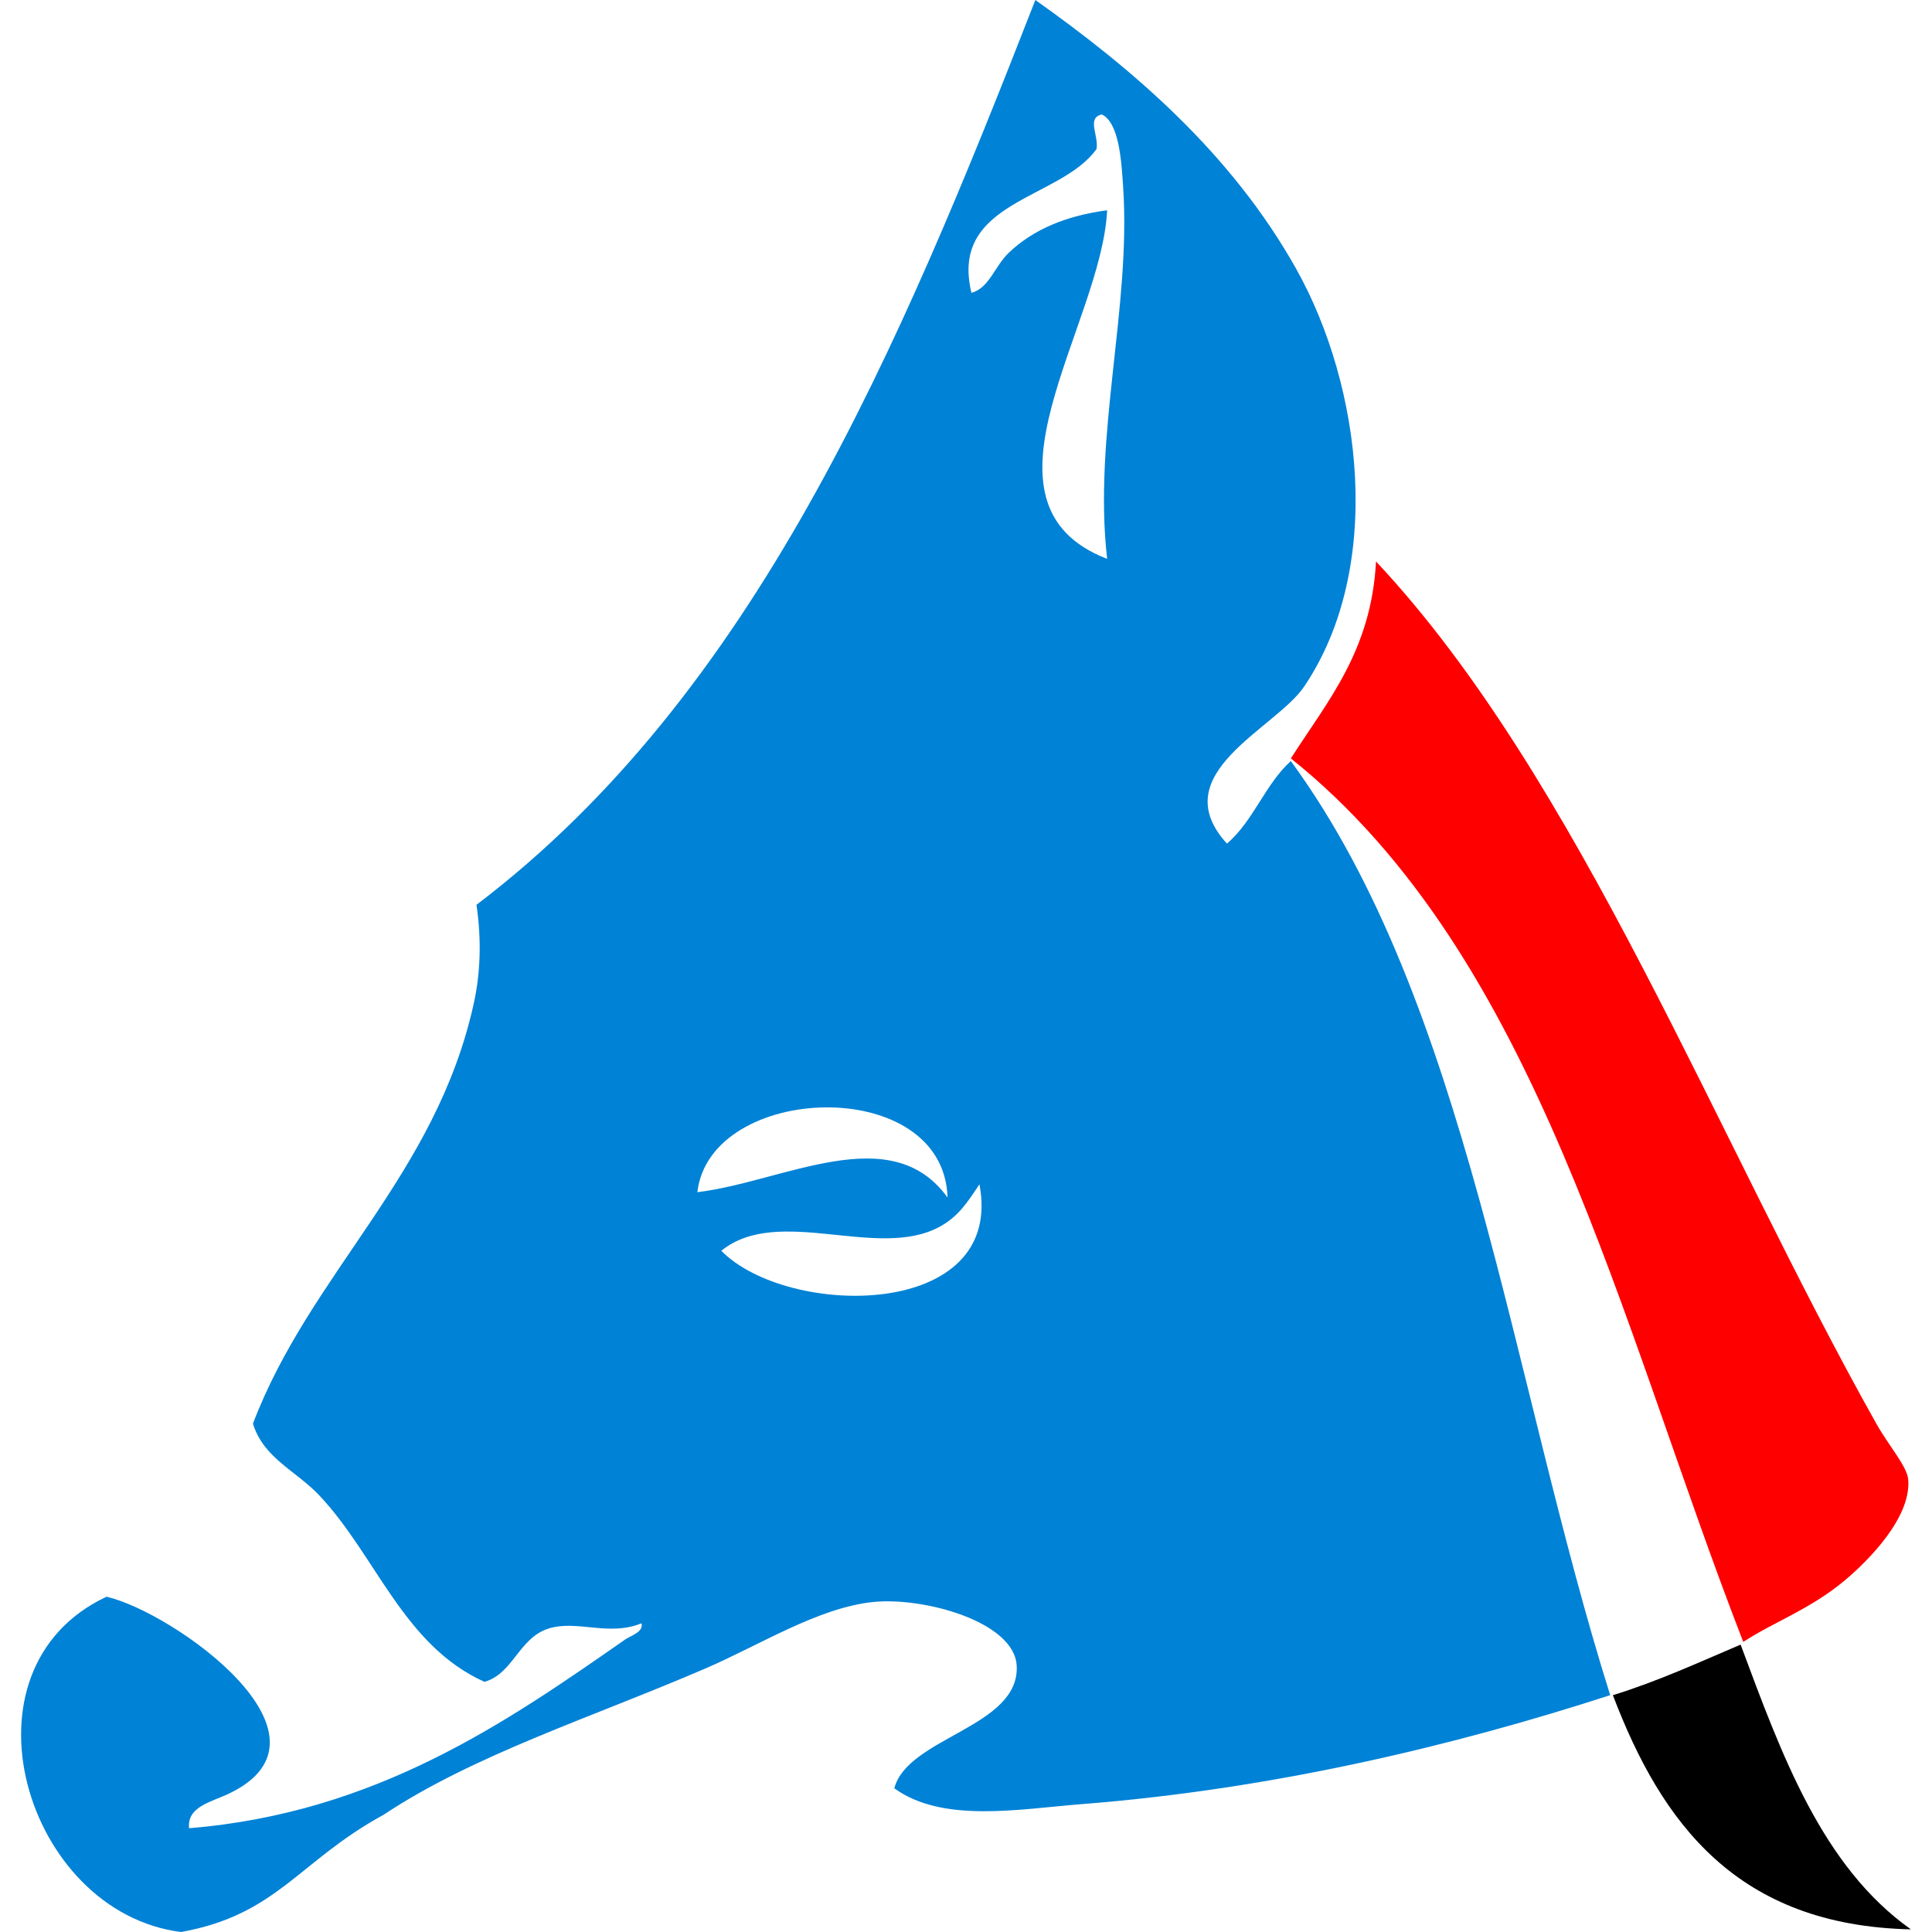 <?xml version="1.0" encoding="UTF-8" standalone="no"?>
<svg xmlns:rdf="http://www.w3.org/1999/02/22-rdf-syntax-ns#" xmlns="http://www.w3.org/2000/svg" height="85" width="85" version="1.1" xmlns:cc="http://creativecommons.org/ns#" xmlns:dc="http://purl.org/dc/elements/1.1/">
	<title>eMuleFans.com Logo</title>
	<path fill="#000" d="m76.58,72.356c1.81,4.864,3.585,9.759,7.491,12.528-7.634-0.169-10.961-4.651-13.111-10.303,1.998-0.617,3.785-1.446,5.62-2.225z"/>
	<path fill="#F00" d="m83.954,65.095c0.14,1.658-1.742,3.56-2.809,4.451-1.517,1.264-3.148,1.832-4.449,2.692-5.483-14.111-9.019-30.165-19.904-38.871,1.614-2.522,3.54-4.734,3.747-8.664,8.921,9.507,14.962,25.383,22.011,37.931,0.548,0.977,1.356,1.879,1.404,2.461z"/>
	<path fill="#0082d6" d="M41.688,52.685c-0.166-5.443-10.452-5.052-11.006-0.234,3.796-0.456,8.511-3.227,11.005,0.234zm15.104-19.201c7.77,10.611,9.653,27.111,14.05,41.096-6.8,2.204-14.801,4.138-23.3,4.798-2.696,0.214-6.074,0.842-8.195-0.7,0.58-2.247,5.52-2.687,5.384-5.387-0.097-1.943-4.087-3.04-6.322-2.809-2.403,0.247-5.004,1.904-7.376,2.925-4.925,2.127-10.183,3.792-14.167,6.442-3.737,2.04-4.665,4.391-8.9,5.151-6.857-0.862-10.072-11.576-3.277-14.751,2.935,0.678,10.654,6.144,5.386,8.662-0.762,0.367-1.852,0.563-1.757,1.523,8.237-0.673,13.969-4.666,19.202-8.313,0.227-0.158,0.808-0.32,0.702-0.702-1.45,0.591-2.844-0.168-4.097,0.233-1.3,0.418-1.554,1.99-2.811,2.342-3.569-1.609-4.758-5.537-7.258-8.194-1.023-1.09-2.456-1.637-2.928-3.166,2.531-6.65,8.054-10.908,9.718-18.496,0.291-1.322,0.345-2.788,0.117-4.33,12.2-9.266,18.565-24.365,24.588-39.808,4.235,3.003,8.601,6.703,11.474,11.825,2.898,5.168,3.891,13.139,0.351,18.383-1.254,1.857-6.204,3.831-3.396,6.907,1.163-0.987,1.681-2.613,2.811-3.631zm-8.082-8.895c-0.623-5.431,1.064-11.096,0.702-16.392-0.074-1.082-0.166-2.792-0.936-3.162-0.685,0.153-0.126,0.928-0.234,1.522-1.599,2.241-6.482,2.265-5.503,6.324,0.771-0.193,1.029-1.174,1.639-1.757,1.069-1.022,2.521-1.634,4.332-1.873-0.243,5.085-6.288,12.908,0,15.337zm-16.976,30.44c2.936,2.978,12.498,3.046,11.357-2.927-0.557,0.851-0.961,1.441-1.756,1.873-2.735,1.483-7.089-0.976-9.601,1.054z"/>
</svg>
